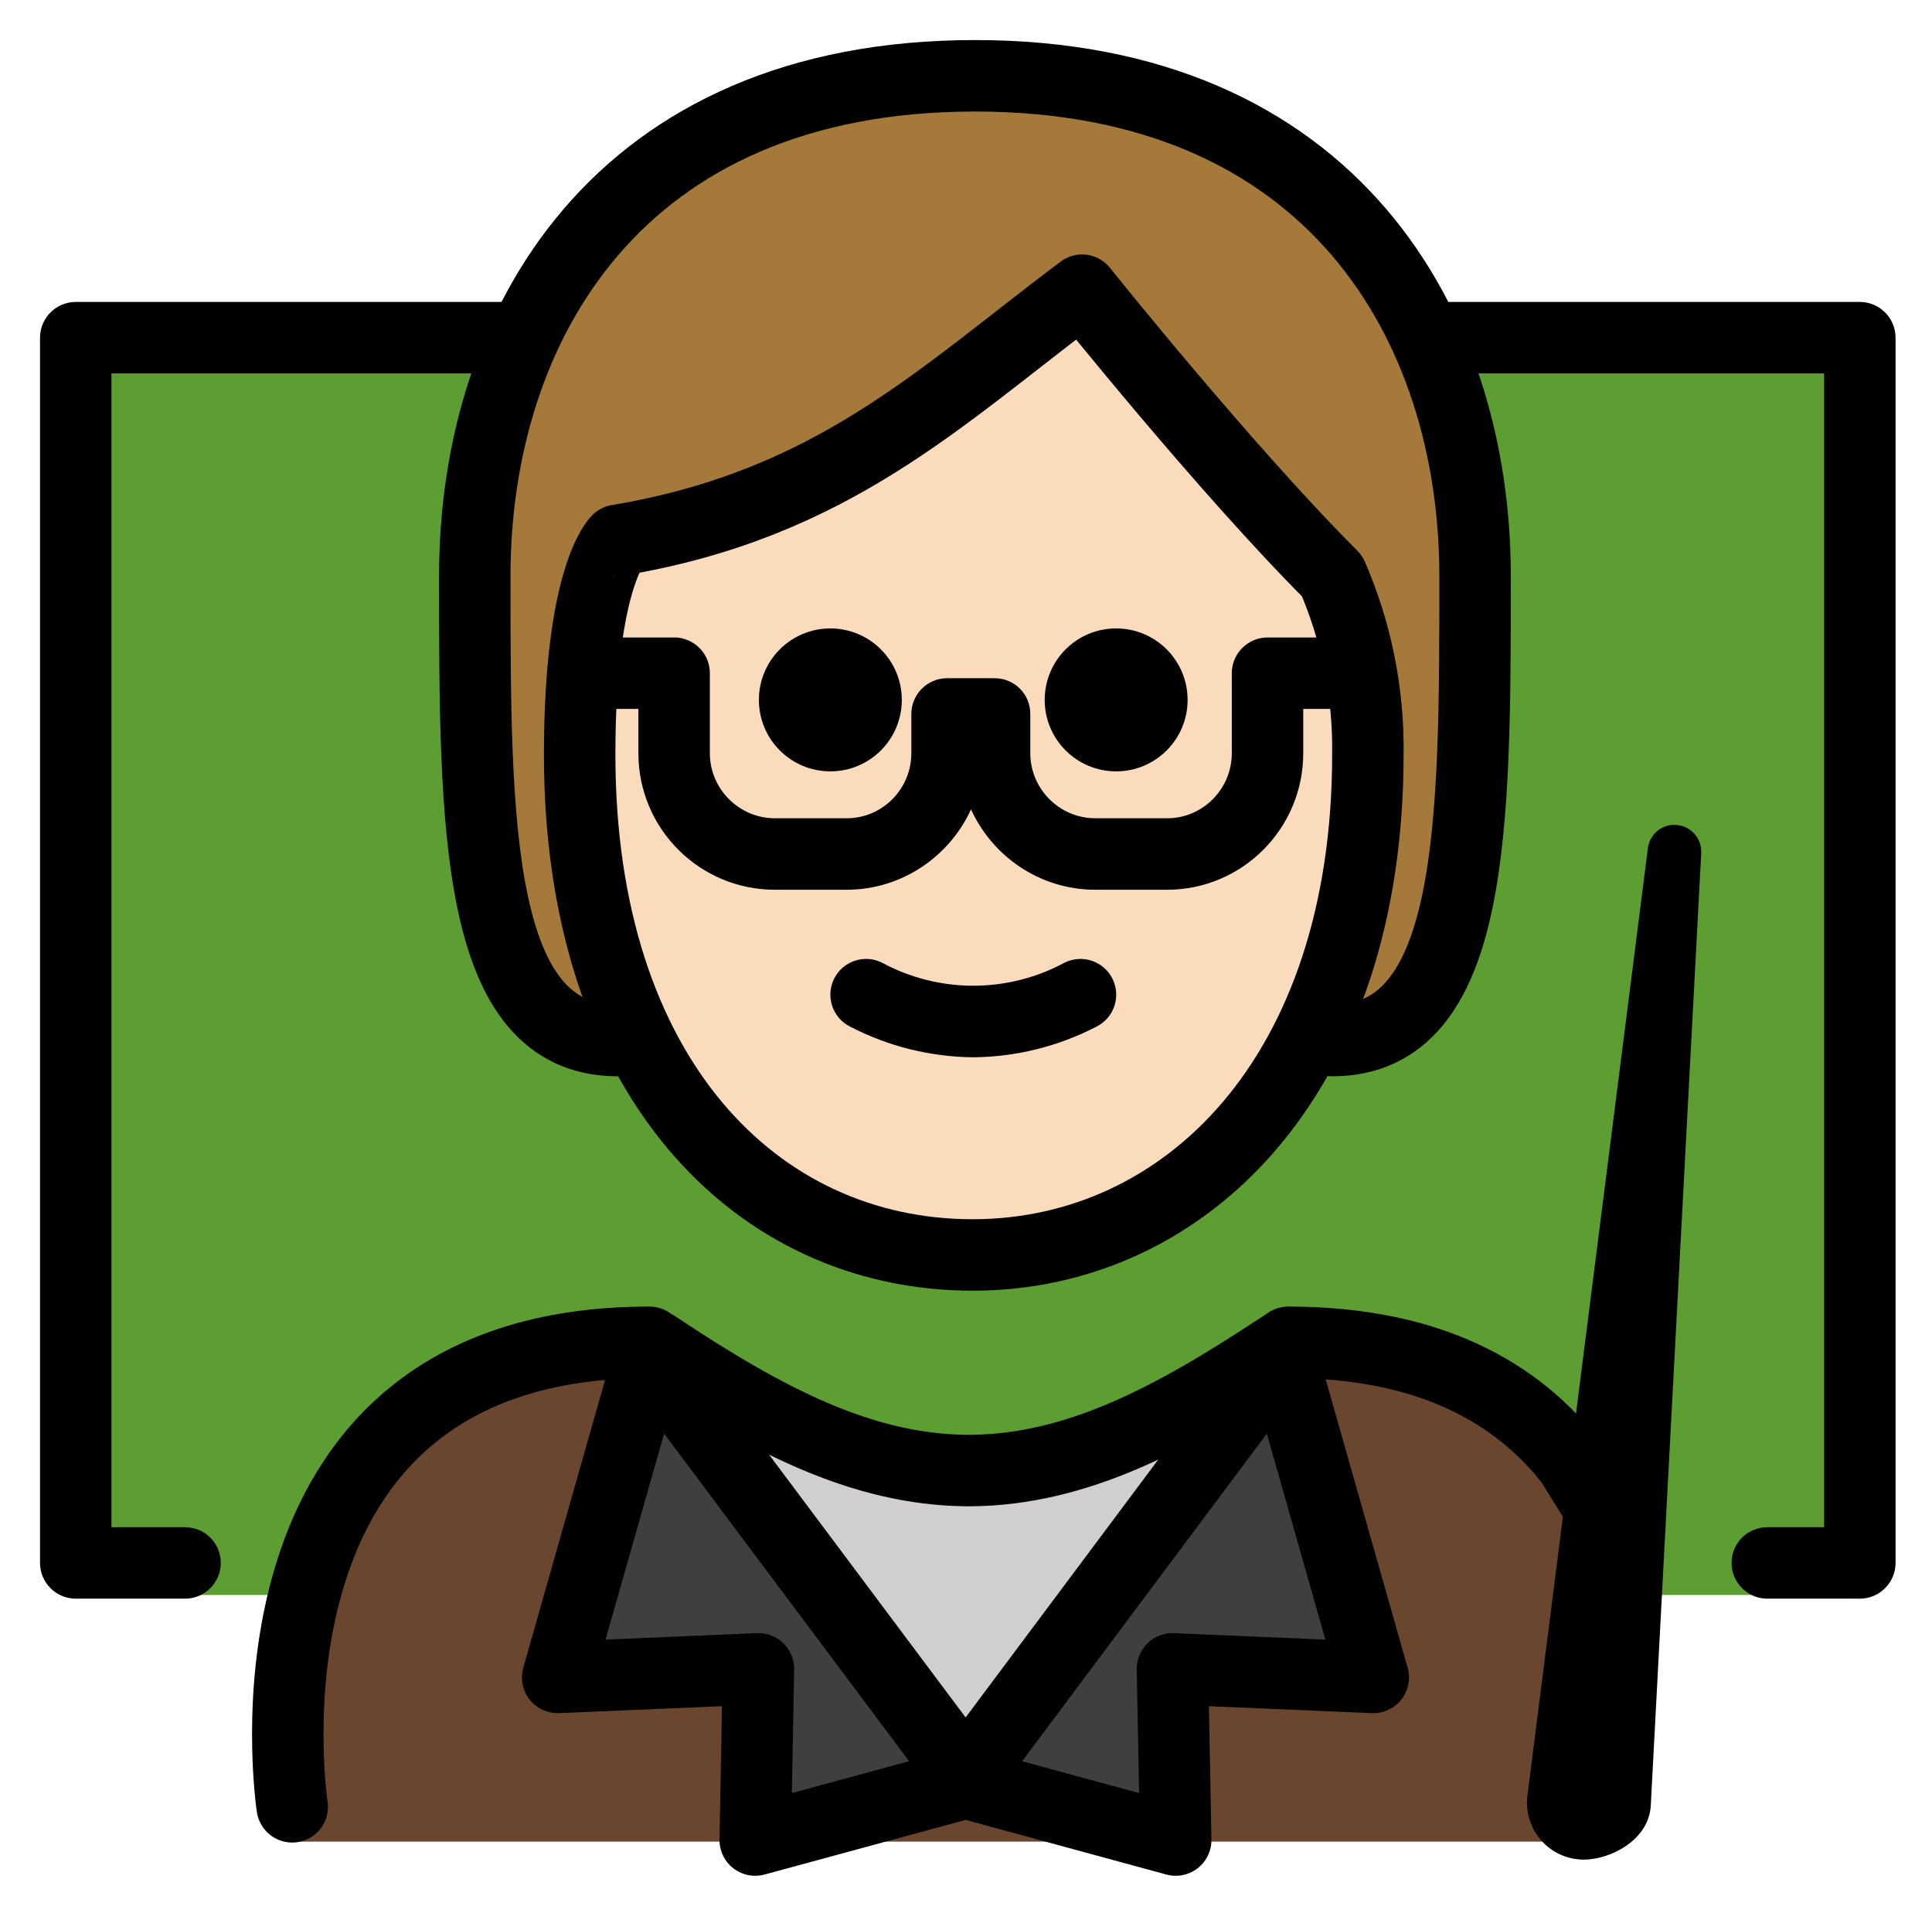 <svg xmlns="http://www.w3.org/2000/svg" role="img" viewBox="8.71 7.46 54.08 53.45"><title>1F9D1-1F3FB-200D-1F3EB.svg</title><g id="color"><path fill="#5C9E31" d="M13.886 52.097L10.83 52.097 10.83 16.914 19.822 16.914 36.328 16.914 52.039 16.914 60.766 16.914 60.766 52.097 56.681 52.097"/><path fill="#6A462F" d="M53.88,58.999c0,0,2.7-14.137-9.3-14.137c-3.192,2.119-5.926,3.584-9,3.578h0.125 c-3.074,0.006-5.808-1.458-9-3.578c-12,0-10,14.137-10,14.137"/><path fill="#3F3F3F" d="M44.58 45.364L47.15 54.404 41.53 54.164 41.62 58.955 35.74 57.355 35.83 57.325 35.74 57.194z"/><path fill="#D0CFCE" d="M44.48,45.215l0.1,0.15l-8.84,11.83l-8.85-11.83l0.16-0.24c3.08,2.05,5.75,3.46,8.72,3.49 c0.01,0,0.02,0,0.03,0h0.09C38.82,48.584,41.45,47.215,44.48,45.215z"/><path fill="#3F3F3F" d="M35.74 57.194L35.64 57.325 35.74 57.355 29.85 58.955 29.94 54.164 24.32 54.404 26.89 45.364z"/></g><g id="hair"><path fill="#a57939" d="M26,36.581c-4,0-4-6-4-13s4-14,14-14s14,7,14,14s0,13-4,13"/></g><g id="skin"><path fill="#fadcbc" d="M24.936,28.581c0,9,4.936,14,11,14c5.936,0,11.063-5,11.063-14c0.025-1.719-0.316-3.423-1-5 c-3-3-7-8-7-8c-4,3-7,6-13,7C26,22.581,24.936,23.58,24.936,28.581z"/></g><g id="line"><path d="M22.965 17.91H11.83v32.29h2.06c.55 0 1 .44 1 1 0 .55-.45 1-1 1h-3.06c-.55 0-1-.45-1-1v-34.29c0-.55.45-1 1-1l13.058 0L22.965 17.91zM48.15 15.91h12.62c.55 0 1 .45 1 1v34.29c0 .55-.45 1-1 1h-2.59c-.55 0-1-.45-1-1 0-.56.45-1 1-1h1.59v-32.29H49.03L48.15 15.91zM47.15 27.3h-1.96v1.24c0 2.11-1.71 3.82-3.81 3.82h-2.01c-1.55 0-2.88-.93-3.48-2.25-.6 1.32-1.94 2.25-3.48 2.25H30.4c-2.11 0-3.82-1.71-3.82-3.82v-1.24h-.69c-.45 0-.83-.3-.95-.71.23-.38.44-.8.62-1.23.1-.04.21-.06.33-.06h1.69c.05 0 .1 0 .15.01.49.08.85.49.85.99v2.24c0 1 .82 1.82 1.82 1.82h2.01c1 0 1.81-.82 1.81-1.82v-1.1c0-.55.45-1 1-1h1.33c.56 0 1 .45 1 1v1.1c0 1 .82 1.82 1.82 1.82h2.01c1 0 1.81-.82 1.81-1.82v-2.24c0-.55.45-1 1-1h2.406L47.15 27.3z"/><path fill="none" stroke="#000" stroke-linecap="round" stroke-linejoin="round" stroke-miterlimit="10" stroke-width="2" d="M16.89,58.025c0,0-2-13,10-13c0.05,0.04,0.11,0.07,0.16,0.1c3.08,2.05,5.75,3.46,8.72,3.49c0.01,0,0.02,0,0.03,0h0.09 c2.93-0.03,5.56-1.4,8.59-3.4c0.1-0.06,0.19-0.12,0.29-0.19c3.99,0,6.43,1.44,7.92,3.36l0.78,1.26"/><path fill="none" stroke="#000" stroke-linecap="round" stroke-linejoin="round" stroke-miterlimit="10" stroke-width="2" d="M35.74 57.194L35.83 57.325 35.74 57.355 29.85 58.955 29.94 54.164 24.32 54.404 26.89 45.364z"/><path fill="none" stroke="#000" stroke-linecap="round" stroke-linejoin="round" stroke-miterlimit="10" stroke-width="2" d="M35.74 57.194L35.64 57.325 35.74 57.355 41.62 58.955 41.53 54.164 47.15 54.404 44.58 45.364z"/><path d="M53.044,58.752c-0.51,0-0.902-0.449-0.835-0.954l3.372-26.503L54.168,57.967 C54.138,58.409,53.487,58.752,53.044,58.752L53.044,58.752z"/><path d="M53.044 59.503c-.46 0-.896-.198-1.198-.544-.303-.347-.44-.806-.379-1.261l3.37-26.498c.051-.399.398-.69.811-.652.401.036.703.384.682.787L54.917 58.007C54.851 58.975 53.768 59.503 53.044 59.503zM53.754 51.602l-.8 6.291.09.109c.115 0 .303-.086.379-.157L53.754 51.602zM41.953 27.047c0 1.105-.895 2-2 2s-2-.895-2-2 .895-2 2-2C41.057 25.047 41.953 25.942 41.953 27.047M33.953 27.047c0 1.105-.895 2-2 2-1.105 0-2-.895-2-2s.895-2 2-2C33.057 25.047 33.953 25.942 33.953 27.047M35.953 37.049c-1.2-.012-2.381-.305-3.447-.858-.494-.247-.694-.848-.447-1.342s.848-.694 1.342-.447c1.593.859 3.512.859 5.106 0 .494-.247 1.095-.047 1.342.447s.047 1.095-.447 1.342C38.334 36.744 37.153 37.038 35.953 37.049z"/><path fill="none" stroke="#000" stroke-linecap="round" stroke-linejoin="round" stroke-width="2" d="M26,36.581c-4,0-4-6-4-13 s4-14,14-14s14,7,14,14s0,13-4,13"/><path fill="none" stroke="#000" stroke-linejoin="round" stroke-width="2" d="M24.936,28.581c0,9,4.936,14,11,14 c5.936,0,11.063-5,11.063-14c0.025-1.719-0.316-3.423-1-5c-3-3-7-8-7-8c-4,3-7,6-13,7 C26,22.581,24.936,23.58,24.936,28.581z"/></g></svg>